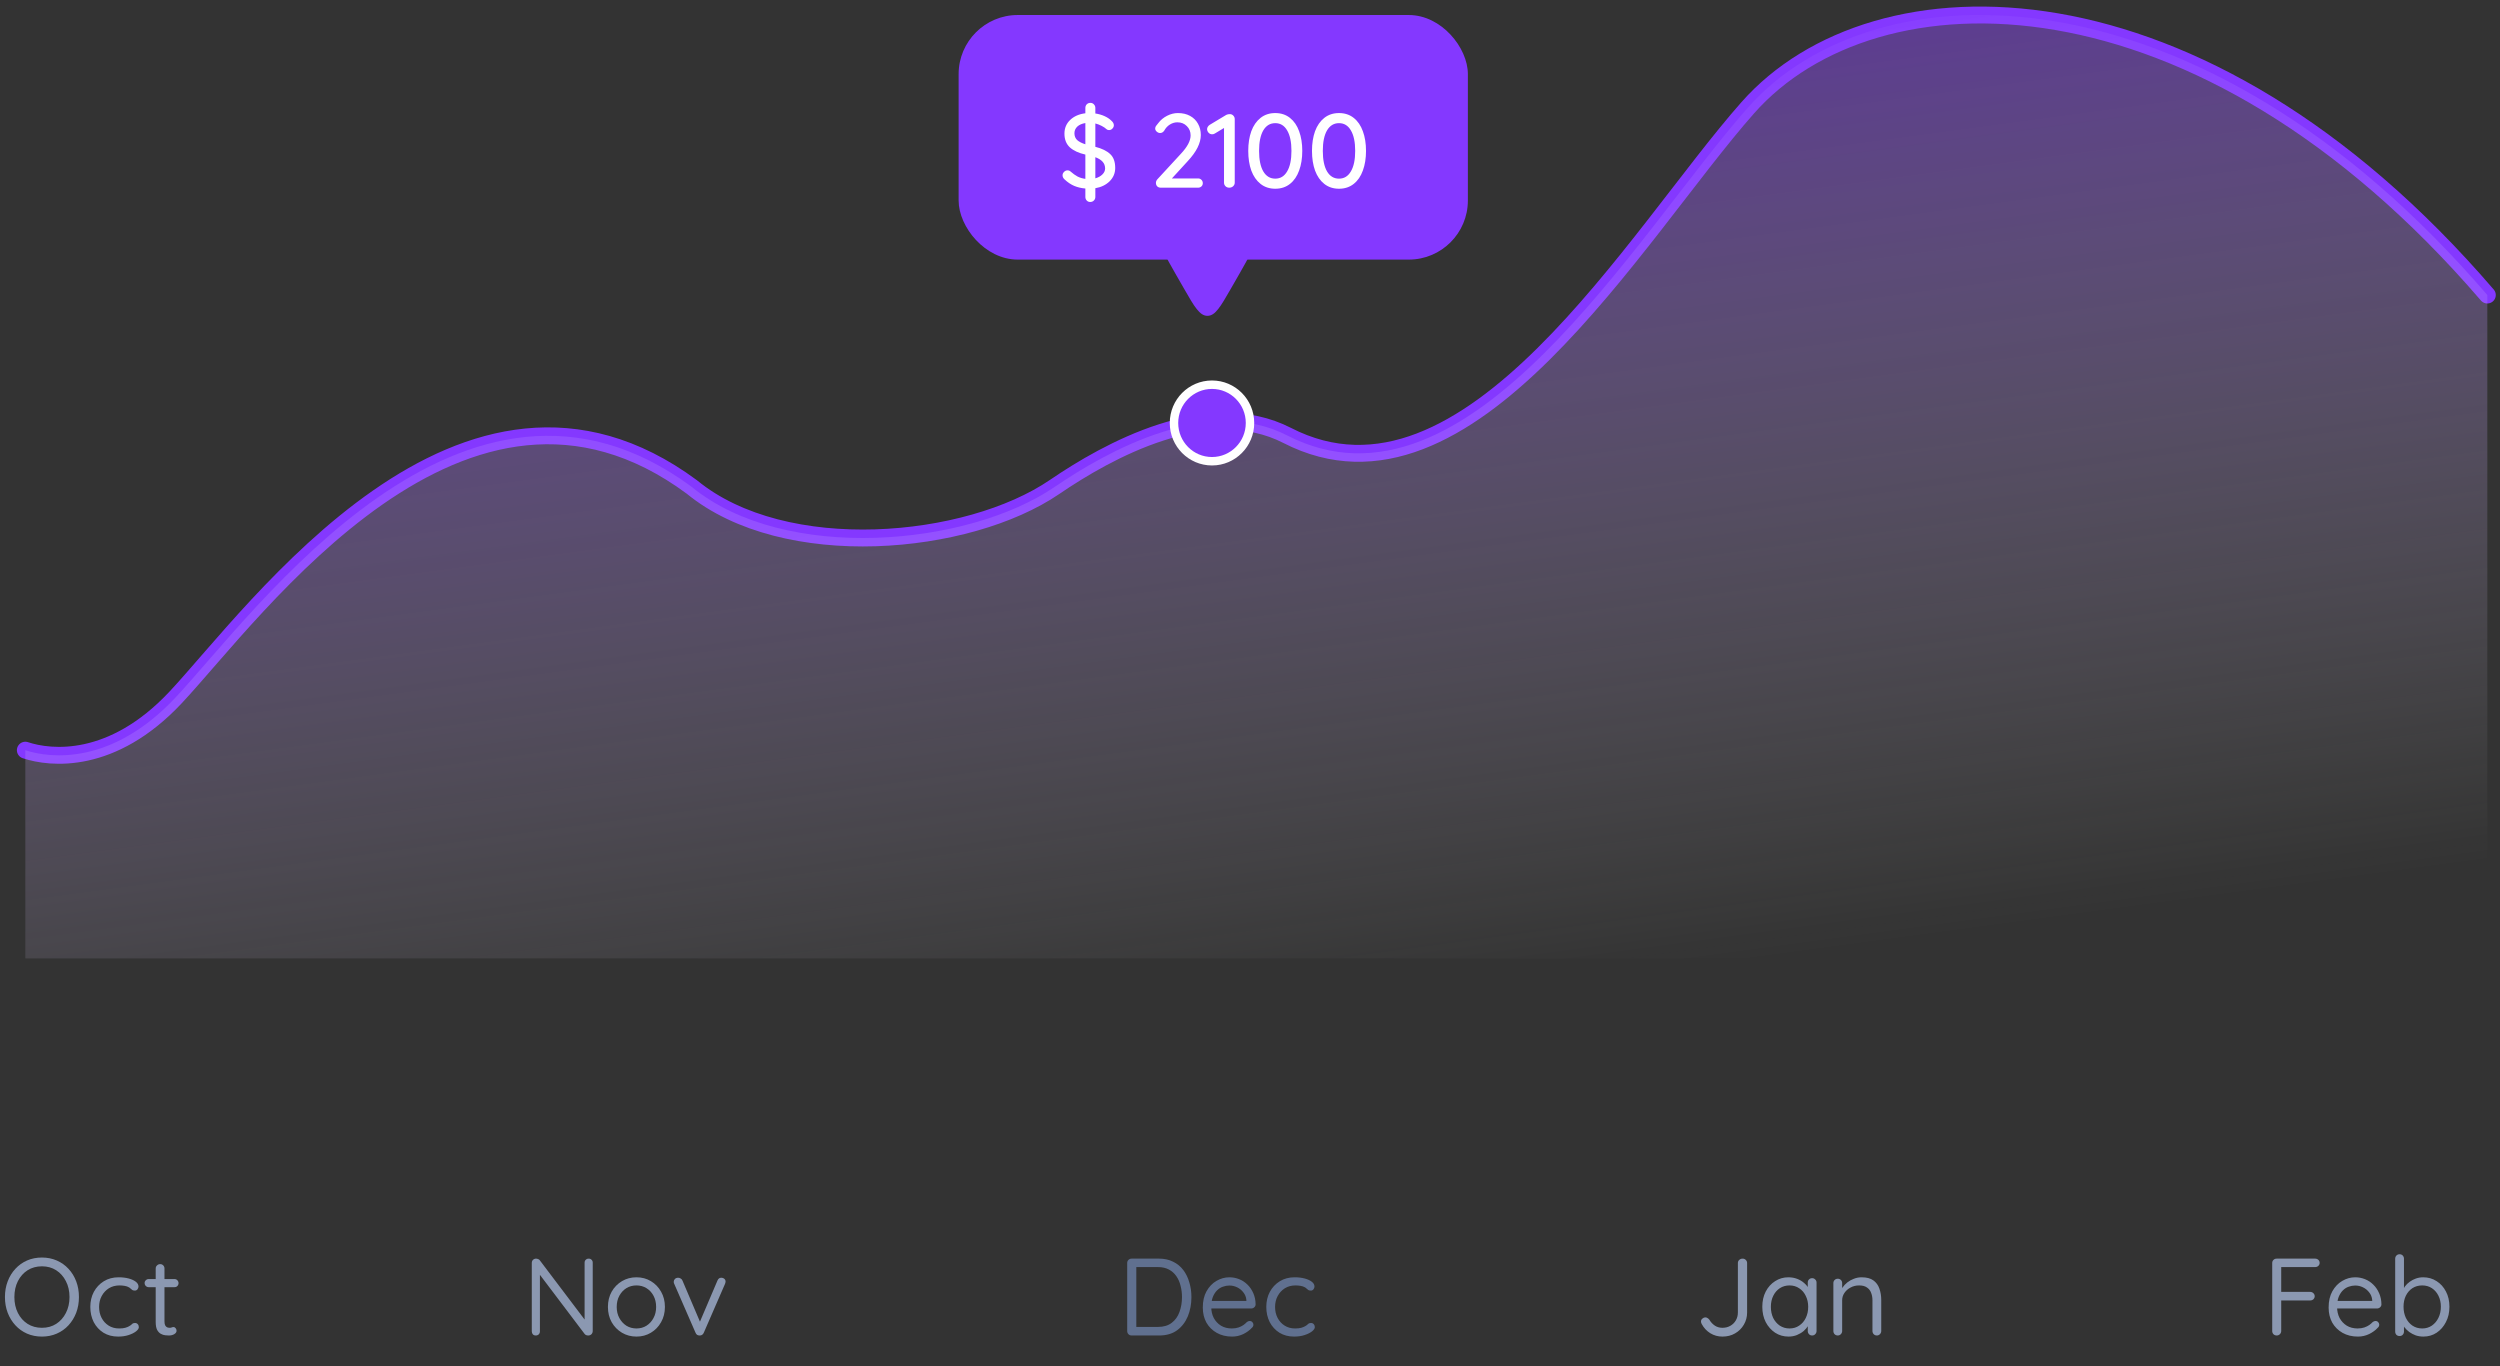 <svg width="333" height="182" viewBox="0 0 333 182" fill="none" xmlns="http://www.w3.org/2000/svg">
<rect x="0" y="0" width="333" height="182" fill="#333333" stroke="none"/>
<path d="M10.515 172.768C10.515 173.519 10.393 174.216 10.15 174.859C9.906 175.493 9.565 176.049 9.126 176.527C8.687 177.004 8.166 177.375 7.561 177.638C6.957 177.901 6.298 178.033 5.587 178.033C4.865 178.033 4.202 177.901 3.598 177.638C3.003 177.375 2.486 177.004 2.047 176.527C1.609 176.049 1.268 175.493 1.024 174.859C0.78 174.216 0.658 173.519 0.658 172.768C0.658 172.008 0.78 171.31 1.024 170.677C1.268 170.033 1.609 169.477 2.047 169.009C2.486 168.532 3.003 168.161 3.598 167.898C4.202 167.635 4.865 167.503 5.587 167.503C6.298 167.503 6.957 167.635 7.561 167.898C8.166 168.161 8.687 168.532 9.126 169.009C9.565 169.477 9.906 170.033 10.15 170.677C10.393 171.31 10.515 172.008 10.515 172.768ZM9.258 172.768C9.258 171.969 9.097 171.262 8.775 170.647C8.463 170.033 8.034 169.551 7.488 169.2C6.942 168.849 6.308 168.673 5.587 168.673C4.865 168.673 4.227 168.849 3.671 169.2C3.125 169.551 2.696 170.033 2.384 170.647C2.072 171.262 1.916 171.969 1.916 172.768C1.916 173.558 2.072 174.265 2.384 174.889C2.696 175.503 3.125 175.986 3.671 176.337C4.227 176.688 4.865 176.863 5.587 176.863C6.308 176.863 6.942 176.688 7.488 176.337C8.034 175.986 8.463 175.503 8.775 174.889C9.097 174.265 9.258 173.558 9.258 172.768ZM15.802 170.136C16.299 170.136 16.748 170.189 17.148 170.296C17.547 170.404 17.864 170.55 18.098 170.735C18.332 170.92 18.449 171.13 18.449 171.364C18.449 171.491 18.405 171.613 18.318 171.73C18.23 171.847 18.113 171.905 17.967 171.905C17.83 171.905 17.718 171.881 17.63 171.832C17.552 171.783 17.474 171.72 17.396 171.642C17.328 171.564 17.23 171.496 17.104 171.437C16.987 171.369 16.816 171.315 16.592 171.276C16.368 171.237 16.143 171.218 15.919 171.218C15.383 171.218 14.91 171.345 14.501 171.598C14.101 171.852 13.784 172.193 13.55 172.622C13.316 173.051 13.199 173.538 13.199 174.084C13.199 174.63 13.311 175.118 13.535 175.547C13.759 175.976 14.072 176.317 14.471 176.571C14.871 176.824 15.334 176.951 15.861 176.951C16.202 176.951 16.475 176.922 16.68 176.863C16.884 176.805 17.055 176.736 17.192 176.658C17.367 176.561 17.499 176.463 17.586 176.366C17.684 176.268 17.811 176.22 17.967 176.22C18.132 176.22 18.259 176.273 18.347 176.38C18.444 176.488 18.493 176.619 18.493 176.775C18.493 176.951 18.371 177.136 18.128 177.331C17.884 177.526 17.552 177.692 17.133 177.828C16.724 177.965 16.256 178.033 15.729 178.033C14.988 178.033 14.34 177.862 13.784 177.521C13.228 177.17 12.794 176.697 12.482 176.103C12.18 175.498 12.029 174.825 12.029 174.084C12.029 173.343 12.185 172.675 12.497 172.081C12.819 171.486 13.262 171.013 13.828 170.662C14.393 170.311 15.051 170.136 15.802 170.136ZM19.803 170.37H23.24C23.396 170.37 23.522 170.423 23.62 170.53C23.727 170.638 23.781 170.764 23.781 170.911C23.781 171.067 23.727 171.198 23.62 171.306C23.522 171.403 23.396 171.452 23.24 171.452H19.803C19.657 171.452 19.53 171.398 19.423 171.291C19.315 171.184 19.262 171.052 19.262 170.896C19.262 170.75 19.315 170.628 19.423 170.53C19.53 170.423 19.657 170.37 19.803 170.37ZM21.338 168.381C21.504 168.381 21.641 168.439 21.748 168.556C21.855 168.663 21.909 168.8 21.909 168.966V176.029C21.909 176.263 21.943 176.439 22.011 176.556C22.079 176.673 22.167 176.756 22.274 176.805C22.391 176.844 22.504 176.863 22.611 176.863C22.708 176.863 22.791 176.848 22.859 176.819C22.937 176.78 23.025 176.761 23.123 176.761C23.22 176.761 23.308 176.809 23.386 176.907C23.474 176.995 23.518 177.112 23.518 177.258C23.518 177.433 23.415 177.585 23.21 177.711C23.006 177.828 22.777 177.887 22.523 177.887C22.387 177.887 22.216 177.877 22.011 177.858C21.816 177.838 21.621 177.775 21.426 177.667C21.231 177.56 21.065 177.385 20.929 177.141C20.802 176.887 20.739 176.536 20.739 176.088V168.966C20.739 168.8 20.797 168.663 20.914 168.556C21.031 168.439 21.173 168.381 21.338 168.381Z" fill="#8B98B1"/>
<path d="M78.41 167.649C78.576 167.649 78.707 167.703 78.805 167.81C78.902 167.908 78.951 168.034 78.951 168.19V177.273C78.951 177.458 78.893 177.609 78.776 177.726C78.659 177.833 78.517 177.887 78.352 177.887C78.264 177.887 78.176 177.872 78.088 177.843C78.001 177.804 77.932 177.755 77.884 177.697L71.624 169.419L71.917 169.243V177.346C71.917 177.502 71.863 177.633 71.756 177.741C71.658 177.838 71.527 177.887 71.361 177.887C71.205 177.887 71.078 177.838 70.981 177.741C70.883 177.633 70.834 177.502 70.834 177.346V168.234C70.834 168.059 70.888 167.917 70.995 167.81C71.112 167.703 71.249 167.649 71.405 167.649C71.492 167.649 71.58 167.669 71.668 167.708C71.765 167.737 71.839 167.786 71.887 167.854L78.059 176.015L77.869 176.249V168.19C77.869 168.034 77.918 167.908 78.015 167.81C78.122 167.703 78.254 167.649 78.41 167.649ZM88.567 174.084C88.567 174.845 88.396 175.522 88.055 176.117C87.723 176.712 87.27 177.18 86.695 177.521C86.129 177.862 85.49 178.033 84.779 178.033C84.067 178.033 83.424 177.862 82.848 177.521C82.273 177.18 81.815 176.712 81.474 176.117C81.142 175.522 80.976 174.845 80.976 174.084C80.976 173.324 81.142 172.646 81.474 172.051C81.815 171.457 82.273 170.989 82.848 170.647C83.424 170.306 84.067 170.136 84.779 170.136C85.49 170.136 86.129 170.306 86.695 170.647C87.27 170.989 87.723 171.457 88.055 172.051C88.396 172.646 88.567 173.324 88.567 174.084ZM87.397 174.084C87.397 173.519 87.28 173.022 87.046 172.593C86.821 172.164 86.509 171.827 86.11 171.583C85.72 171.34 85.276 171.218 84.779 171.218C84.281 171.218 83.833 171.34 83.433 171.583C83.043 171.827 82.731 172.164 82.497 172.593C82.263 173.022 82.146 173.519 82.146 174.084C82.146 174.64 82.263 175.132 82.497 175.561C82.731 175.99 83.043 176.332 83.433 176.585C83.833 176.829 84.281 176.951 84.779 176.951C85.276 176.951 85.72 176.829 86.11 176.585C86.509 176.332 86.821 175.99 87.046 175.561C87.28 175.132 87.397 174.64 87.397 174.084ZM90.328 170.194C90.445 170.194 90.557 170.228 90.665 170.296C90.772 170.355 90.85 170.443 90.898 170.56L93.326 176.263L93.092 176.38L95.564 170.574C95.671 170.311 95.852 170.184 96.105 170.194C96.251 170.194 96.378 170.243 96.485 170.34C96.593 170.438 96.646 170.56 96.646 170.706C96.646 170.764 96.636 170.823 96.617 170.881C96.607 170.93 96.593 170.974 96.573 171.013L93.75 177.507C93.643 177.75 93.472 177.877 93.239 177.887C93.112 177.897 92.99 177.872 92.873 177.814C92.766 177.745 92.688 177.643 92.639 177.507L89.816 171.028C89.797 170.989 89.777 170.945 89.758 170.896C89.748 170.847 89.743 170.789 89.743 170.721C89.743 170.594 89.792 170.477 89.889 170.37C89.997 170.253 90.143 170.194 90.328 170.194Z" fill="#8B98B1"/>
<path d="M154.384 167.649C155.096 167.649 155.72 167.786 156.256 168.059C156.802 168.322 157.255 168.693 157.616 169.17C157.977 169.648 158.245 170.199 158.42 170.823C158.606 171.437 158.698 172.086 158.698 172.768C158.698 173.704 158.537 174.562 158.216 175.342C157.894 176.112 157.416 176.731 156.782 177.199C156.149 177.658 155.349 177.887 154.384 177.887H150.728C150.562 177.887 150.421 177.828 150.304 177.711C150.196 177.594 150.143 177.453 150.143 177.287V168.234C150.143 168.069 150.196 167.932 150.304 167.825C150.421 167.708 150.562 167.649 150.728 167.649H154.384ZM154.238 176.746C154.988 176.746 155.598 176.566 156.066 176.205C156.544 175.844 156.89 175.362 157.104 174.757C157.328 174.153 157.441 173.49 157.441 172.768C157.441 172.242 157.377 171.739 157.25 171.262C157.133 170.774 156.943 170.345 156.68 169.975C156.427 169.604 156.095 169.312 155.686 169.097C155.286 168.883 154.803 168.775 154.238 168.775H151.24L151.357 168.658V176.892L151.269 176.746H154.238ZM164.118 178.033C163.338 178.033 162.656 177.867 162.071 177.536C161.486 177.204 161.027 176.751 160.696 176.176C160.374 175.591 160.213 174.918 160.213 174.157C160.213 173.309 160.379 172.588 160.711 171.993C161.052 171.388 161.491 170.93 162.027 170.618C162.573 170.296 163.148 170.136 163.753 170.136C164.201 170.136 164.635 170.218 165.054 170.384C165.473 170.55 165.844 170.794 166.166 171.115C166.487 171.427 166.746 171.808 166.941 172.256C167.136 172.695 167.238 173.187 167.248 173.733C167.248 173.889 167.189 174.021 167.072 174.128C166.955 174.235 166.819 174.289 166.663 174.289H160.886L160.623 173.28H166.253L166.019 173.485V173.163C165.98 172.763 165.844 172.422 165.61 172.139C165.386 171.847 165.108 171.622 164.776 171.466C164.455 171.31 164.113 171.232 163.753 171.232C163.46 171.232 163.168 171.286 162.875 171.393C162.592 171.491 162.334 171.657 162.1 171.891C161.876 172.115 161.69 172.407 161.544 172.768C161.408 173.129 161.339 173.563 161.339 174.07C161.339 174.635 161.452 175.132 161.676 175.561C161.91 175.99 162.232 176.332 162.641 176.585C163.051 176.829 163.528 176.951 164.074 176.951C164.416 176.951 164.713 176.907 164.966 176.819C165.22 176.731 165.439 176.624 165.625 176.497C165.81 176.361 165.966 176.224 166.093 176.088C166.219 176 166.341 175.956 166.458 175.956C166.604 175.956 166.721 176.005 166.809 176.103C166.907 176.2 166.955 176.317 166.955 176.454C166.955 176.619 166.877 176.766 166.721 176.892C166.448 177.195 166.078 177.463 165.61 177.697C165.142 177.921 164.645 178.033 164.118 178.033ZM172.443 170.136C172.941 170.136 173.389 170.189 173.789 170.296C174.189 170.404 174.505 170.55 174.739 170.735C174.973 170.92 175.09 171.13 175.09 171.364C175.09 171.491 175.047 171.613 174.959 171.73C174.871 171.847 174.754 171.905 174.608 171.905C174.471 171.905 174.359 171.881 174.271 171.832C174.193 171.783 174.115 171.72 174.037 171.642C173.969 171.564 173.872 171.496 173.745 171.437C173.628 171.369 173.457 171.315 173.233 171.276C173.009 171.237 172.785 171.218 172.56 171.218C172.024 171.218 171.551 171.345 171.142 171.598C170.742 171.852 170.425 172.193 170.191 172.622C169.957 173.051 169.84 173.538 169.84 174.084C169.84 174.63 169.952 175.118 170.176 175.547C170.401 175.976 170.713 176.317 171.112 176.571C171.512 176.824 171.975 176.951 172.502 176.951C172.843 176.951 173.116 176.922 173.321 176.863C173.526 176.805 173.696 176.736 173.833 176.658C174.008 176.561 174.14 176.463 174.228 176.366C174.325 176.268 174.452 176.22 174.608 176.22C174.774 176.22 174.9 176.273 174.988 176.38C175.086 176.488 175.134 176.619 175.134 176.775C175.134 176.951 175.012 177.136 174.769 177.331C174.525 177.526 174.193 177.692 173.774 177.828C173.365 177.965 172.897 178.033 172.37 178.033C171.629 178.033 170.981 177.862 170.425 177.521C169.869 177.17 169.435 176.697 169.123 176.103C168.821 175.498 168.67 174.825 168.67 174.084C168.67 173.343 168.826 172.675 169.138 172.081C169.46 171.486 169.903 171.013 170.469 170.662C171.034 170.311 171.693 170.136 172.443 170.136Z" fill="#60708F"/>
<path d="M229.424 178.033C228.829 178.033 228.288 177.882 227.801 177.58C227.323 177.277 226.947 176.873 226.674 176.366C226.606 176.249 226.572 176.137 226.572 176.029C226.572 175.864 226.635 175.732 226.762 175.635C226.889 175.527 227.016 175.474 227.142 175.474C227.25 175.474 227.347 175.503 227.435 175.561C227.532 175.62 227.615 175.693 227.684 175.781C227.879 176.112 228.122 176.376 228.415 176.571C228.707 176.766 229.044 176.863 229.424 176.863C229.824 176.863 230.175 176.775 230.477 176.6C230.789 176.424 231.033 176.185 231.208 175.883C231.393 175.571 231.486 175.22 231.486 174.83V168.234C231.486 168.069 231.545 167.932 231.662 167.825C231.788 167.708 231.939 167.649 232.115 167.649C232.29 167.649 232.432 167.708 232.539 167.825C232.656 167.932 232.715 168.069 232.715 168.234V174.83C232.715 175.425 232.568 175.966 232.276 176.454C231.993 176.941 231.603 177.326 231.106 177.609C230.618 177.892 230.058 178.033 229.424 178.033ZM241.379 170.253C241.545 170.253 241.681 170.311 241.788 170.428C241.905 170.535 241.964 170.672 241.964 170.838V177.287C241.964 177.453 241.905 177.594 241.788 177.711C241.681 177.828 241.545 177.887 241.379 177.887C241.203 177.887 241.062 177.828 240.955 177.711C240.847 177.594 240.794 177.453 240.794 177.287V175.898L241.072 175.869C241.072 176.083 240.999 176.317 240.852 176.571C240.706 176.824 240.506 177.063 240.253 177.287C239.999 177.502 239.697 177.682 239.346 177.828C239.005 177.965 238.634 178.033 238.234 178.033C237.571 178.033 236.977 177.862 236.45 177.521C235.924 177.17 235.504 176.697 235.192 176.103C234.89 175.508 234.739 174.83 234.739 174.07C234.739 173.299 234.89 172.622 235.192 172.037C235.504 171.442 235.924 170.979 236.45 170.647C236.977 170.306 237.562 170.136 238.205 170.136C238.624 170.136 239.014 170.204 239.375 170.34C239.736 170.477 240.048 170.662 240.311 170.896C240.584 171.13 240.794 171.388 240.94 171.671C241.096 171.954 241.174 172.237 241.174 172.519L240.794 172.432V170.838C240.794 170.672 240.847 170.535 240.955 170.428C241.062 170.311 241.203 170.253 241.379 170.253ZM238.366 176.951C238.854 176.951 239.283 176.824 239.653 176.571C240.033 176.317 240.326 175.976 240.531 175.547C240.745 175.108 240.852 174.616 240.852 174.07C240.852 173.533 240.745 173.051 240.531 172.622C240.326 172.183 240.033 171.842 239.653 171.598C239.283 171.345 238.854 171.218 238.366 171.218C237.888 171.218 237.459 171.34 237.079 171.583C236.709 171.827 236.416 172.164 236.202 172.593C235.987 173.022 235.88 173.514 235.88 174.07C235.88 174.616 235.982 175.108 236.187 175.547C236.401 175.976 236.694 176.317 237.064 176.571C237.445 176.824 237.879 176.951 238.366 176.951ZM247.964 170.136C248.627 170.136 249.148 170.272 249.529 170.545C249.909 170.818 250.177 171.184 250.333 171.642C250.499 172.1 250.582 172.612 250.582 173.178V177.287C250.582 177.453 250.523 177.594 250.406 177.711C250.299 177.828 250.162 177.887 249.997 177.887C249.831 177.887 249.69 177.828 249.573 177.711C249.465 177.594 249.412 177.453 249.412 177.287V173.207C249.412 172.836 249.353 172.505 249.236 172.212C249.129 171.91 248.944 171.671 248.68 171.496C248.427 171.31 248.076 171.218 247.627 171.218C247.218 171.218 246.843 171.31 246.501 171.496C246.16 171.671 245.887 171.91 245.682 172.212C245.478 172.505 245.375 172.836 245.375 173.207V177.287C245.375 177.453 245.317 177.594 245.2 177.711C245.092 177.828 244.956 177.887 244.79 177.887C244.624 177.887 244.483 177.828 244.366 177.711C244.259 177.594 244.205 177.453 244.205 177.287V170.911C244.205 170.745 244.259 170.608 244.366 170.501C244.483 170.384 244.624 170.326 244.79 170.326C244.966 170.326 245.107 170.384 245.214 170.501C245.322 170.608 245.375 170.745 245.375 170.911V171.949L245.083 172.271C245.131 172.017 245.244 171.764 245.419 171.51C245.595 171.247 245.814 171.013 246.077 170.808C246.34 170.604 246.633 170.443 246.955 170.326C247.276 170.199 247.613 170.136 247.964 170.136Z" fill="#8B98B1"/>
<path d="M303.258 177.887C303.083 177.887 302.937 177.828 302.82 177.711C302.712 177.594 302.659 177.453 302.659 177.287V168.234C302.659 168.069 302.712 167.932 302.82 167.825C302.937 167.708 303.078 167.649 303.244 167.649H308.377C308.543 167.649 308.684 167.703 308.801 167.81C308.918 167.917 308.977 168.054 308.977 168.22C308.977 168.376 308.918 168.507 308.801 168.615C308.684 168.722 308.543 168.775 308.377 168.775H303.77L303.858 168.658V172.242L303.785 172.081H307.719C307.885 172.081 308.026 172.139 308.143 172.256C308.26 172.363 308.319 172.5 308.319 172.666C308.319 172.812 308.26 172.944 308.143 173.061C308.026 173.168 307.885 173.221 307.719 173.221H303.756L303.858 173.09V177.287C303.858 177.453 303.799 177.594 303.682 177.711C303.565 177.828 303.424 177.887 303.258 177.887ZM314.078 178.033C313.298 178.033 312.615 177.867 312.03 177.536C311.445 177.204 310.987 176.751 310.655 176.176C310.334 175.591 310.173 174.918 310.173 174.157C310.173 173.309 310.339 172.588 310.67 171.993C311.011 171.388 311.45 170.93 311.986 170.618C312.532 170.296 313.108 170.136 313.712 170.136C314.161 170.136 314.594 170.218 315.014 170.384C315.433 170.55 315.803 170.794 316.125 171.115C316.447 171.427 316.705 171.808 316.9 172.256C317.095 172.695 317.198 173.187 317.207 173.733C317.207 173.889 317.149 174.021 317.032 174.128C316.915 174.235 316.778 174.289 316.622 174.289H310.846L310.582 173.28H316.213L315.979 173.485V173.163C315.94 172.763 315.803 172.422 315.569 172.139C315.345 171.847 315.067 171.622 314.736 171.466C314.414 171.31 314.073 171.232 313.712 171.232C313.42 171.232 313.127 171.286 312.835 171.393C312.552 171.491 312.293 171.657 312.059 171.891C311.835 172.115 311.65 172.407 311.504 172.768C311.367 173.129 311.299 173.563 311.299 174.07C311.299 174.635 311.411 175.132 311.635 175.561C311.869 175.99 312.191 176.332 312.601 176.585C313.01 176.829 313.488 176.951 314.034 176.951C314.375 176.951 314.672 176.907 314.926 176.819C315.179 176.731 315.399 176.624 315.584 176.497C315.769 176.361 315.925 176.224 316.052 176.088C316.179 176 316.301 175.956 316.418 175.956C316.564 175.956 316.681 176.005 316.769 176.103C316.866 176.2 316.915 176.317 316.915 176.454C316.915 176.619 316.837 176.766 316.681 176.892C316.408 177.195 316.037 177.463 315.569 177.697C315.101 177.921 314.604 178.033 314.078 178.033ZM322.768 170.136C323.431 170.136 324.026 170.306 324.553 170.647C325.079 170.979 325.494 171.437 325.796 172.022C326.108 172.607 326.264 173.285 326.264 174.055C326.264 174.825 326.108 175.508 325.796 176.103C325.494 176.697 325.079 177.17 324.553 177.521C324.036 177.862 323.451 178.033 322.798 178.033C322.437 178.033 322.096 177.979 321.774 177.872C321.462 177.755 321.174 177.604 320.911 177.419C320.658 177.224 320.443 177.014 320.268 176.79C320.092 176.556 319.965 176.327 319.887 176.103L320.209 175.898V177.36C320.209 177.526 320.155 177.667 320.048 177.784C319.941 177.901 319.8 177.96 319.624 177.96C319.458 177.96 319.317 177.906 319.2 177.799C319.093 177.682 319.039 177.536 319.039 177.36V167.664C319.039 167.498 319.093 167.357 319.2 167.24C319.317 167.123 319.458 167.064 319.624 167.064C319.8 167.064 319.941 167.123 320.048 167.24C320.155 167.357 320.209 167.498 320.209 167.664V172.168L319.99 172.051C320.058 171.808 320.175 171.574 320.341 171.349C320.516 171.115 320.726 170.911 320.97 170.735C321.223 170.55 321.501 170.404 321.803 170.296C322.115 170.189 322.437 170.136 322.768 170.136ZM322.637 171.218C322.149 171.218 321.715 171.34 321.335 171.583C320.965 171.827 320.672 172.164 320.458 172.593C320.253 173.022 320.151 173.509 320.151 174.055C320.151 174.601 320.253 175.093 320.458 175.532C320.672 175.971 320.965 176.317 321.335 176.571C321.715 176.824 322.149 176.951 322.637 176.951C323.124 176.951 323.553 176.824 323.924 176.571C324.294 176.317 324.587 175.971 324.801 175.532C325.016 175.093 325.123 174.601 325.123 174.055C325.123 173.509 325.016 173.022 324.801 172.593C324.587 172.164 324.294 171.827 323.924 171.583C323.553 171.34 323.124 171.218 322.637 171.218Z" fill="#8B98B1"/>
<path d="M3.375 99.924C6.75 101.057 14.947 101.895 23.373 92.917C33.907 81.694 61.788 42.415 92.148 64.86C104.54 75.032 128.911 72.757 140.477 64.86C147.495 60.068 160.924 52.587 171.457 58.002C195.579 70.403 217.926 31.192 232.797 14.358C249.697 -4.773 292.898 -5.397 331.312 39.297" stroke="#8438FF" stroke-width="2.25" stroke-linecap="round"/>
<path d="M23.373 92.917C14.947 101.895 6.75 101.057 3.375 99.924V127.66H331.312V39.297C292.898 -5.397 249.697 -4.773 232.797 14.358C217.926 31.192 195.579 70.403 171.457 58.002C160.924 52.587 147.495 60.068 140.477 64.86C128.911 72.757 104.54 75.032 92.148 64.86C61.788 42.415 33.907 81.694 23.373 92.917Z" fill="url(#paint0_linear_36_741)" fill-opacity="0.5"/>
<path d="M166.5 56.34C166.5 59.158 164.23 61.438 161.438 61.438C158.645 61.438 156.375 59.158 156.375 56.34C156.375 53.521 158.645 51.242 161.438 51.242C164.23 51.242 166.5 53.521 166.5 56.34Z" fill="#8438FF" stroke="white" stroke-width="1.125"/>
<rect x="127.688" y="2" width="67.833" height="32.579" rx="7.875" fill="#8438FF"/>
<path d="M163.956 38.444C162.569 40.861 161.876 42.07 160.833 42.07C159.791 42.07 159.097 40.861 157.711 38.444L156.584 36.48C155.208 34.082 154.52 32.884 155.04 31.986C155.561 31.088 156.942 31.088 159.706 31.088L161.961 31.088C164.724 31.088 166.106 31.088 166.626 31.986C167.146 32.884 166.459 34.082 165.083 36.48L163.956 38.444Z" fill="#8438FF"/>
<path d="M148.546 22.368C148.546 23.059 148.299 23.651 147.804 24.146C147.309 24.631 146.675 24.939 145.9 25.07V26.232C145.9 26.419 145.835 26.577 145.704 26.708C145.573 26.839 145.41 26.904 145.214 26.904C145.027 26.904 144.873 26.839 144.752 26.708C144.631 26.577 144.57 26.419 144.57 26.232V25.112C144.029 25.065 143.534 24.949 143.086 24.762C142.647 24.575 142.227 24.295 141.826 23.922C141.63 23.754 141.532 23.563 141.532 23.348C141.532 23.18 141.597 23.031 141.728 22.9C141.859 22.76 142.013 22.69 142.19 22.69C142.349 22.69 142.484 22.741 142.596 22.844C142.913 23.124 143.226 23.348 143.534 23.516C143.851 23.675 144.197 23.777 144.57 23.824V20.59C143.674 20.385 142.983 20.063 142.498 19.624C142.022 19.176 141.784 18.569 141.784 17.804C141.784 17.067 142.041 16.455 142.554 15.97C143.067 15.485 143.739 15.191 144.57 15.088V14.374C144.57 14.187 144.631 14.029 144.752 13.898C144.883 13.767 145.046 13.702 145.242 13.702C145.429 13.702 145.583 13.767 145.704 13.898C145.835 14.029 145.9 14.187 145.9 14.374V15.116C146.339 15.181 146.745 15.298 147.118 15.466C147.491 15.634 147.799 15.839 148.042 16.082C148.257 16.269 148.364 16.469 148.364 16.684C148.364 16.852 148.299 17.001 148.168 17.132C148.047 17.263 147.897 17.328 147.72 17.328C147.589 17.328 147.482 17.291 147.398 17.216C147.23 17.057 147.011 16.908 146.74 16.768C146.479 16.628 146.199 16.521 145.9 16.446V19.554C146.796 19.787 147.459 20.114 147.888 20.534C148.327 20.945 148.546 21.556 148.546 22.368ZM143.114 17.748C143.114 18.121 143.235 18.425 143.478 18.658C143.73 18.882 144.094 19.069 144.57 19.218V16.39C144.113 16.465 143.753 16.623 143.492 16.866C143.24 17.109 143.114 17.403 143.114 17.748ZM145.9 23.754C146.292 23.642 146.605 23.469 146.838 23.236C147.081 23.003 147.202 22.732 147.202 22.424C147.193 22.069 147.081 21.775 146.866 21.542C146.651 21.299 146.329 21.099 145.9 20.94V23.754ZM159.583 23.768C159.761 23.768 159.91 23.829 160.031 23.95C160.153 24.071 160.213 24.221 160.213 24.398C160.213 24.575 160.153 24.72 160.031 24.832C159.91 24.944 159.761 25 159.583 25H154.613C154.427 25 154.273 24.944 154.151 24.832C154.03 24.711 153.969 24.552 153.969 24.356C153.969 24.188 154.035 24.029 154.165 23.88L157.287 20.492C158.155 19.568 158.589 18.751 158.589 18.042C158.589 17.538 158.421 17.123 158.085 16.796C157.759 16.46 157.339 16.292 156.825 16.292C156.48 16.292 156.149 16.39 155.831 16.586C155.514 16.782 155.257 17.062 155.061 17.426C154.912 17.622 154.735 17.72 154.529 17.72C154.371 17.72 154.221 17.659 154.081 17.538C153.941 17.417 153.871 17.277 153.871 17.118C153.871 17.015 153.904 16.908 153.969 16.796C154.044 16.684 154.147 16.553 154.277 16.404C154.585 15.993 154.977 15.667 155.453 15.424C155.929 15.181 156.41 15.06 156.895 15.06C157.521 15.06 158.062 15.186 158.519 15.438C158.977 15.69 159.327 16.035 159.569 16.474C159.821 16.913 159.947 17.417 159.947 17.986C159.947 19.059 159.369 20.217 158.211 21.458L156.097 23.768H159.583ZM163.837 15.2C164.024 15.209 164.173 15.279 164.285 15.41C164.406 15.531 164.467 15.685 164.467 15.872V24.328C164.467 24.515 164.397 24.673 164.257 24.804C164.117 24.935 163.944 25 163.739 25C163.534 25 163.366 24.935 163.235 24.804C163.104 24.673 163.039 24.515 163.039 24.328V17.048L161.807 17.79C161.704 17.855 161.588 17.888 161.457 17.888C161.27 17.888 161.112 17.818 160.981 17.678C160.85 17.529 160.785 17.37 160.785 17.202C160.785 17.09 160.818 16.983 160.883 16.88C160.948 16.777 161.032 16.693 161.135 16.628L163.347 15.298C163.478 15.233 163.641 15.2 163.837 15.2ZM169.865 25.14C169.1 25.14 168.446 24.925 167.905 24.496C167.364 24.067 166.953 23.474 166.673 22.718C166.402 21.962 166.267 21.089 166.267 20.1C166.267 19.111 166.402 18.238 166.673 17.482C166.953 16.726 167.364 16.133 167.905 15.704C168.446 15.275 169.1 15.06 169.865 15.06C170.63 15.06 171.284 15.275 171.825 15.704C172.366 16.133 172.772 16.726 173.043 17.482C173.323 18.238 173.463 19.111 173.463 20.1C173.463 21.089 173.323 21.962 173.043 22.718C172.772 23.474 172.366 24.067 171.825 24.496C171.284 24.925 170.63 25.14 169.865 25.14ZM169.865 23.796C170.546 23.796 171.074 23.474 171.447 22.83C171.83 22.186 172.021 21.276 172.021 20.1C172.021 18.924 171.83 18.014 171.447 17.37C171.074 16.726 170.546 16.404 169.865 16.404C169.184 16.404 168.652 16.726 168.269 17.37C167.896 18.014 167.709 18.924 167.709 20.1C167.709 21.276 167.896 22.186 168.269 22.83C168.652 23.474 169.184 23.796 169.865 23.796ZM178.355 25.14C177.59 25.14 176.937 24.925 176.395 24.496C175.854 24.067 175.443 23.474 175.163 22.718C174.893 21.962 174.757 21.089 174.757 20.1C174.757 19.111 174.893 18.238 175.163 17.482C175.443 16.726 175.854 16.133 176.395 15.704C176.937 15.275 177.59 15.06 178.355 15.06C179.121 15.06 179.774 15.275 180.315 15.704C180.857 16.133 181.263 16.726 181.533 17.482C181.813 18.238 181.953 19.111 181.953 20.1C181.953 21.089 181.813 21.962 181.533 22.718C181.263 23.474 180.857 24.067 180.315 24.496C179.774 24.925 179.121 25.14 178.355 25.14ZM178.355 23.796C179.037 23.796 179.564 23.474 179.937 22.83C180.32 22.186 180.511 21.276 180.511 20.1C180.511 18.924 180.32 18.014 179.937 17.37C179.564 16.726 179.037 16.404 178.355 16.404C177.674 16.404 177.142 16.726 176.759 17.37C176.386 18.014 176.199 18.924 176.199 20.1C176.199 21.276 176.386 22.186 176.759 22.83C177.142 23.474 177.674 23.796 178.355 23.796Z" fill="white"/>
<defs>
<linearGradient id="paint0_linear_36_741" x1="138.938" y1="7.66" x2="156.591" y2="138.386" gradientUnits="userSpaceOnUse">
<stop stop-color="#8438FF"/>
<stop offset="1" stop-color="white" stop-opacity="0"/>
</linearGradient>
</defs>
</svg>
